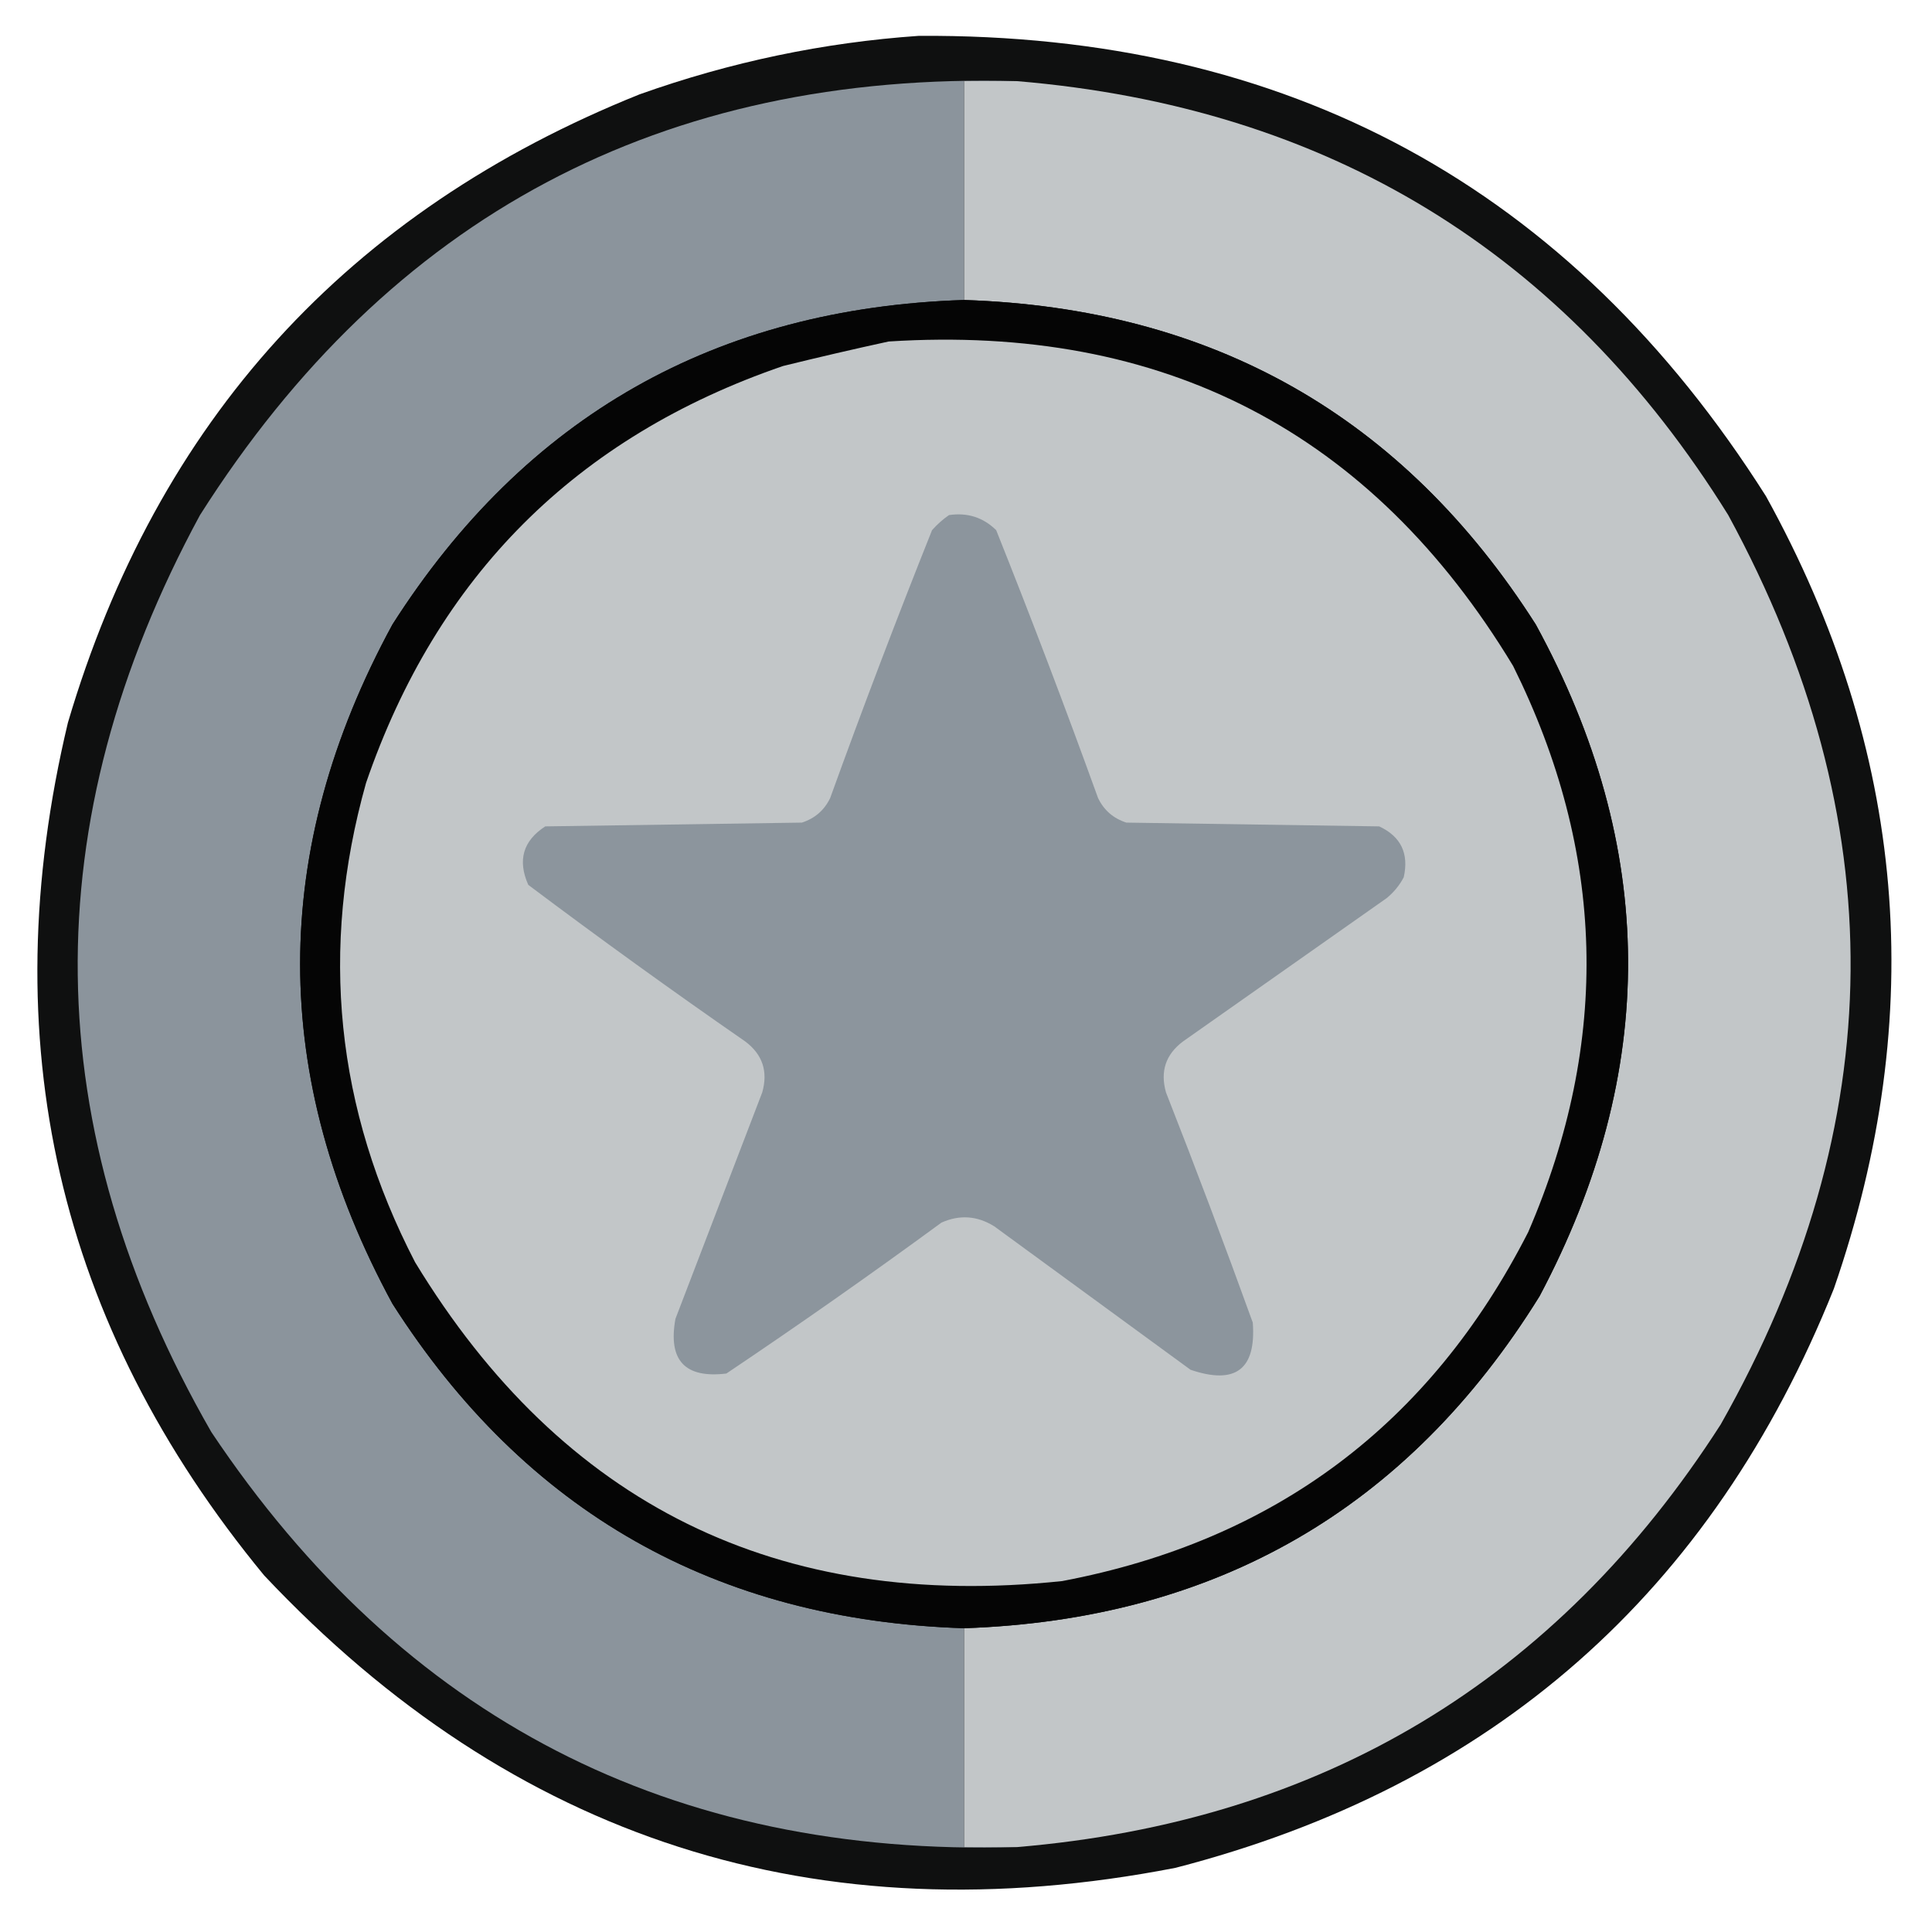 <?xml version="1.0" encoding="UTF-8"?>
<!DOCTYPE svg PUBLIC "-//W3C//DTD SVG 1.1//EN" "http://www.w3.org/Graphics/SVG/1.1/DTD/svg11.dtd">
<svg xmlns="http://www.w3.org/2000/svg" version="1.1" width="512px" height="512px" style="shape-rendering:geometricPrecision; text-rendering:geometricPrecision; image-rendering:optimizeQuality; fill-rule:evenodd; clip-rule:evenodd" xmlns:xlink="http://www.w3.org/1999/xlink">
<g><path style="opacity:0.941" fill="#010202" d="M 243.5,9.5 C 341.244,8.891 416.077,49.557 468,131.5C 505.176,198.78 511.176,268.78 486,341.5C 453.727,422.107 395.56,473.274 311.5,495C 216.535,513.454 136.035,487.621 70,417.5C 15.231,351.018 -2.103,275.685 18,191.5C 41.617,111.549 92.117,56.049 169.5,25C 193.596,16.416 218.262,11.249 243.5,9.5 Z"/></g>
<g><path style="opacity:1" fill="#8b949c" d="M 269.5,21.5 C 264.833,21.5 260.167,21.5 255.5,21.5C 255.5,40.833 255.5,60.167 255.5,79.5C 189.71,81.635 139.21,110.301 104,165.5C 71.382,225.439 71.382,285.439 104,345.5C 139.212,400.7 189.712,429.366 255.5,431.5C 255.5,450.833 255.5,470.167 255.5,489.5C 260.167,489.5 264.833,489.5 269.5,489.5C 177.937,492.136 106.77,455.47 56,379.5C 9.806,299.073 8.806,218.073 53,136.5C 103.276,57.275 175.442,18.942 269.5,21.5 Z"/></g>
<g><path style="opacity:1" fill="#c2c6c8" d="M 269.5,21.5 C 351.807,28.383 414.641,66.716 458,136.5C 501.898,217.252 501.231,297.585 456,377.5C 412.448,445.377 350.282,482.71 269.5,489.5C 264.833,489.5 260.167,489.5 255.5,489.5C 255.5,470.167 255.5,450.833 255.5,431.5C 322.215,429.208 373.049,399.874 408,343.5C 439.609,283.932 439.276,224.599 407,165.5C 371.836,110.322 321.336,81.655 255.5,79.5C 255.5,60.167 255.5,40.833 255.5,21.5C 260.167,21.5 264.833,21.5 269.5,21.5 Z"/></g>
<g><path style="opacity:1" fill="#050505" d="M 255.5,79.5 C 321.336,81.655 371.836,110.322 407,165.5C 439.276,224.599 439.609,283.932 408,343.5C 373.049,399.874 322.215,429.208 255.5,431.5C 189.712,429.366 139.212,400.7 104,345.5C 71.382,285.439 71.382,225.439 104,165.5C 139.21,110.301 189.71,81.635 255.5,79.5 Z"/></g>
<g><path style="opacity:1" fill="#c2c6c8" d="M 235.5,90.5 C 308.38,85.851 363.546,114.518 401,176.5C 425.523,225.866 426.857,275.866 405,326.5C 379.016,377.469 337.85,408.302 281.5,419C 206.227,426.945 149.06,398.779 110,334.5C 88.957,293.888 84.624,251.555 97,207.5C 115.833,152.667 152.667,115.833 207.5,97C 216.938,94.674 226.272,92.507 235.5,90.5 Z"/></g>
<g><path style="opacity:1" fill="#8c959d" d="M 251.5,136.5 C 256.39,135.784 260.556,137.117 264,140.5C 273.393,164.011 282.393,187.677 291,211.5C 292.563,214.728 295.063,216.895 298.5,218C 320.833,218.333 343.167,218.667 365.5,219C 371.257,221.682 373.424,226.182 372,232.5C 370.878,234.624 369.378,236.457 367.5,238C 349.5,250.667 331.5,263.333 313.5,276C 308.919,279.438 307.419,283.938 309,289.5C 316.945,309.723 324.611,330.057 332,350.5C 332.923,362.898 327.423,367.064 315.5,363C 298.167,350.333 280.833,337.667 263.5,325C 258.994,322.186 254.327,321.853 249.5,324C 230.777,337.722 211.777,351.056 192.5,364C 181.502,365.333 177.002,360.5 179,349.5C 186.667,329.5 194.333,309.5 202,289.5C 203.581,283.938 202.081,279.438 197.5,276C 178.068,262.534 158.902,248.701 140,234.5C 137.107,227.988 138.607,222.821 144.5,219C 167.167,218.667 189.833,218.333 212.5,218C 215.937,216.895 218.437,214.728 220,211.5C 228.607,187.677 237.607,164.011 247,140.5C 248.397,138.93 249.897,137.596 251.5,136.5 Z"/></g>
</svg>
